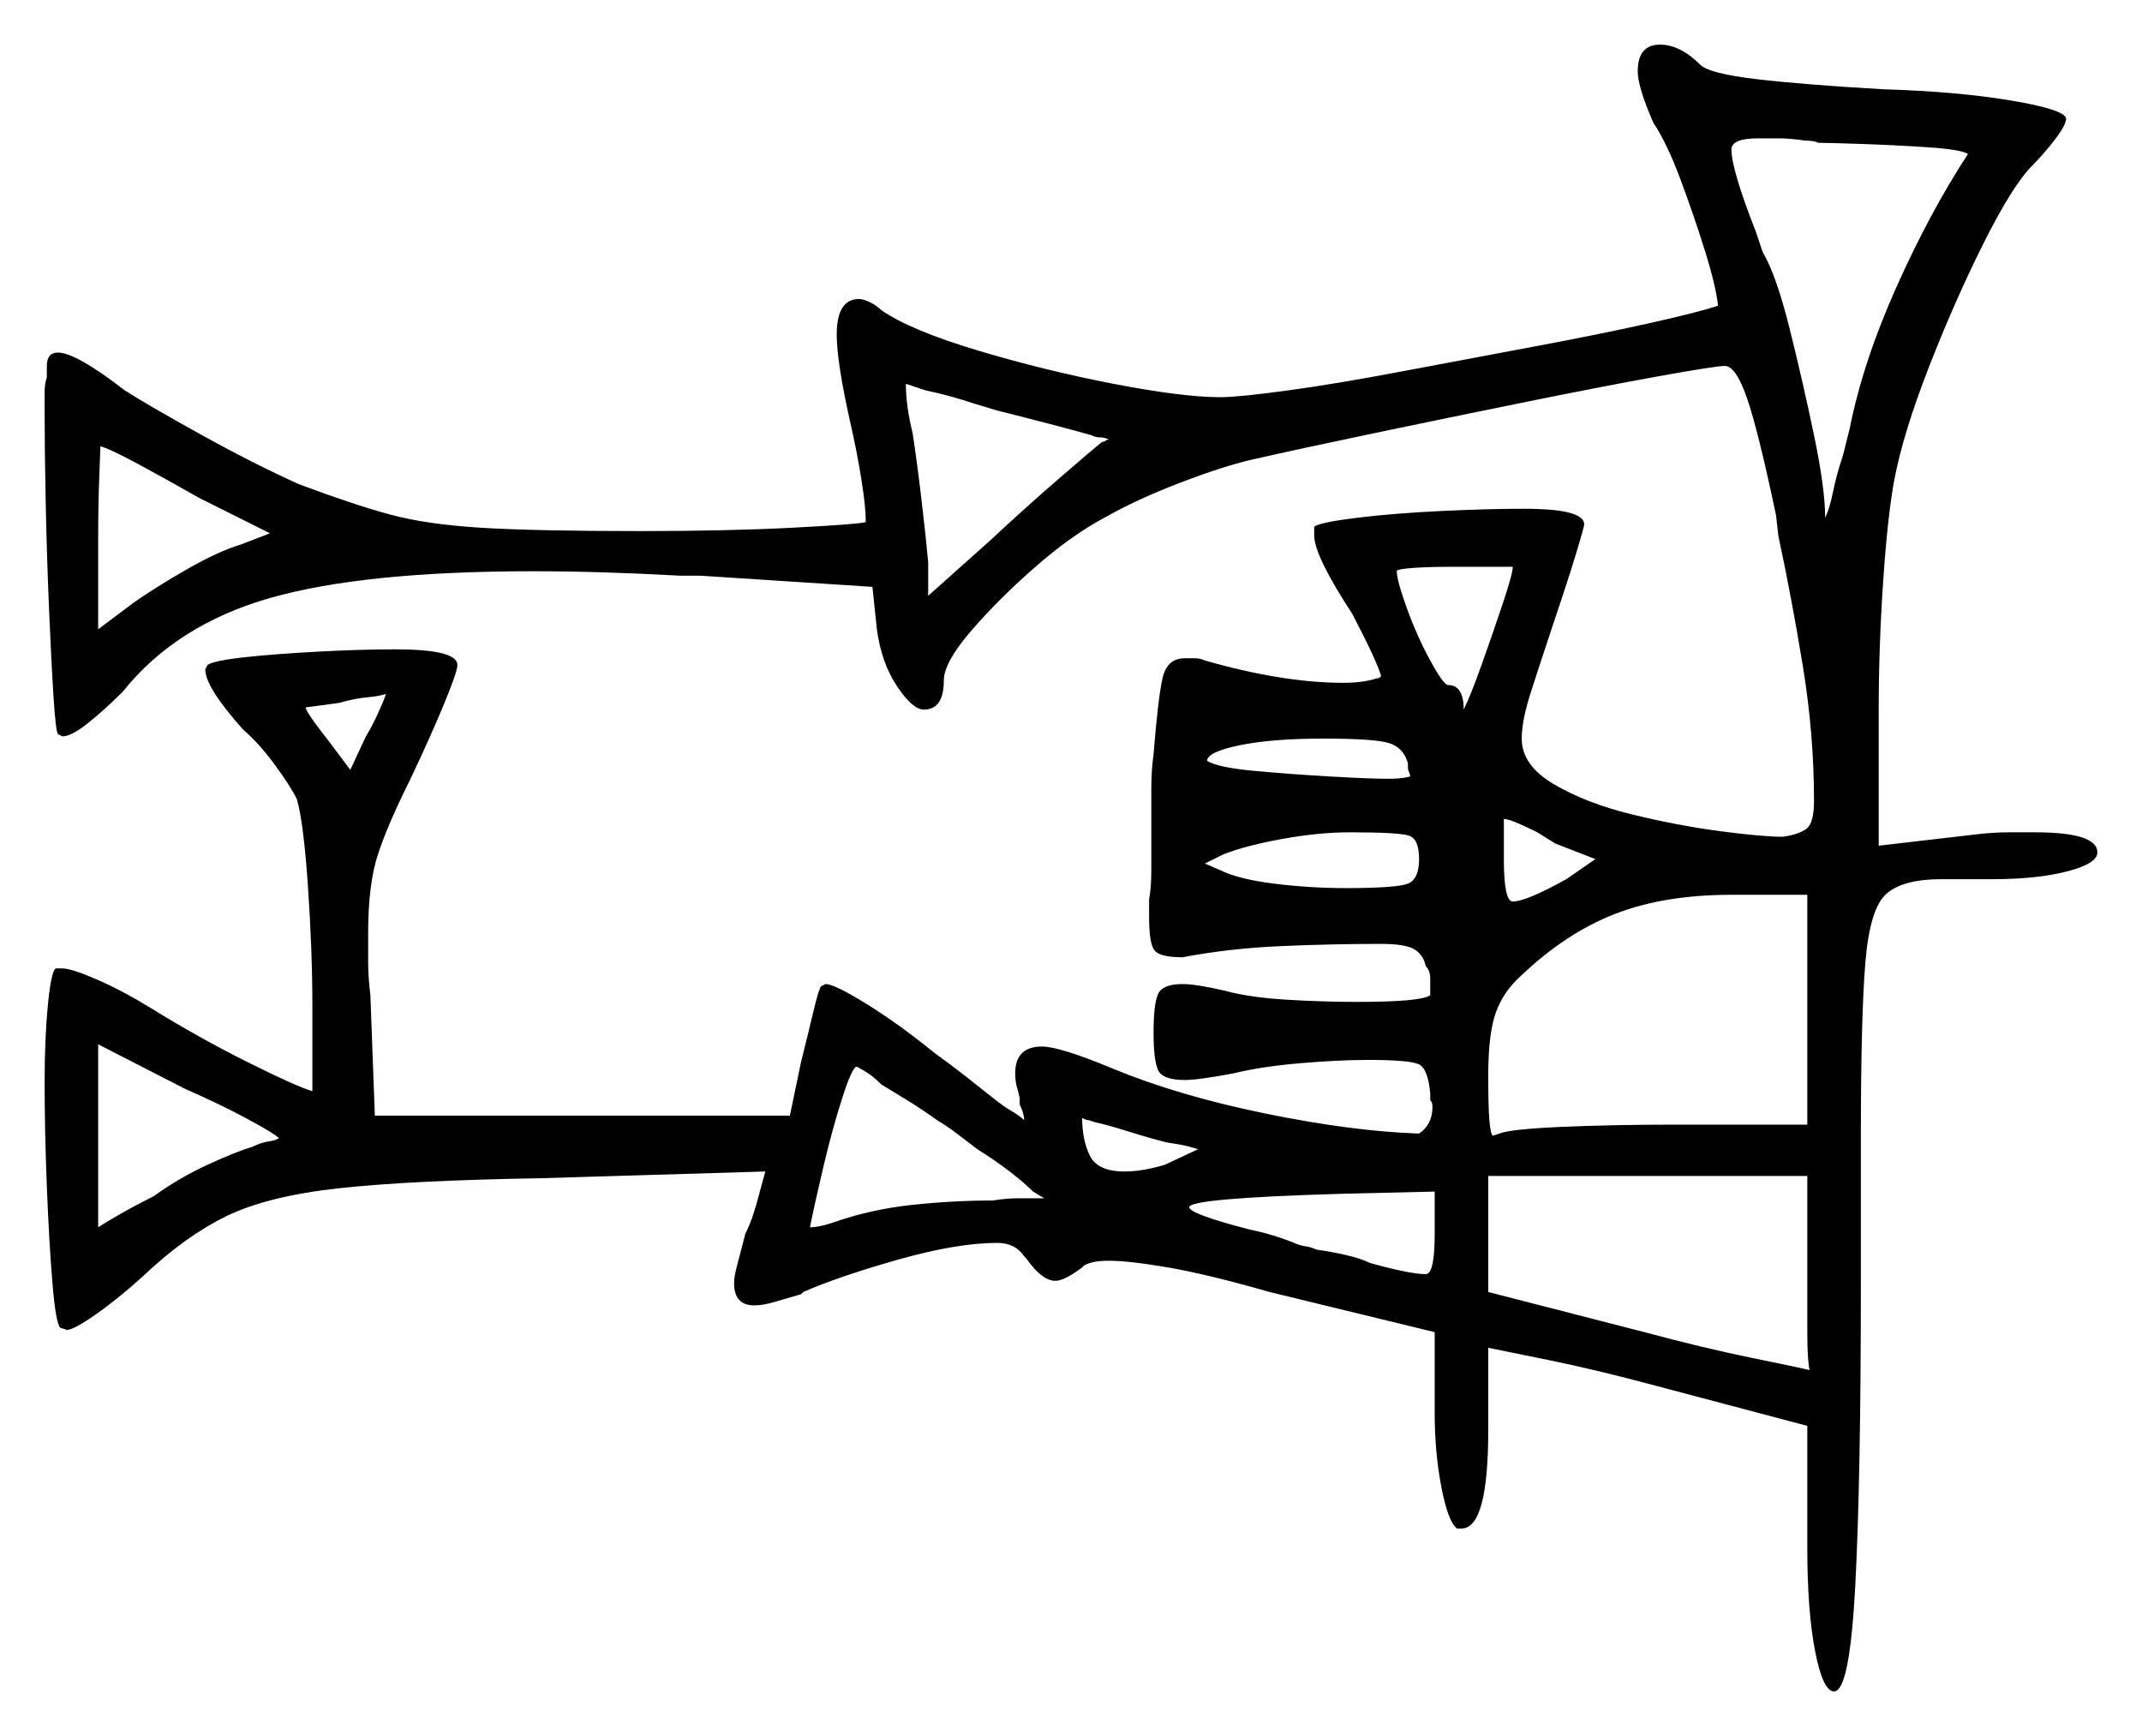 <svg xmlns="http://www.w3.org/2000/svg" width="480.0" height="389.0" viewBox="0 0 480.0 389.0"><path d="M62.5 255.0Q61.5 254.0 55.5 250.75Q49.5 247.5 41.5 244.0L22.0 234.0V275.0Q23.5 274.0 27.0 272.0Q30.5 270.0 34.5 268.0Q40.0 264.0 46.5 261.0Q53.0 258.0 56.5 257.0Q58.5 256.0 60.25 255.75Q62.0 255.5 62.5 255.0ZM210.0 251.0Q206.5 248.5 203.25 246.5Q200.0 244.5 197.5 243.0Q195.5 241.0 193.75 240.0Q192.0 239.0 192.0 239.0Q191.0 239.0 188.75 246.0Q186.5 253.0 184.5 261.5Q182.5 270.0 181.5 275.0Q182.5 275.0 183.75 274.75Q185.0 274.5 186.5 274.0Q195.0 271.0 204.25 270.0Q213.5 269.0 222.5 269.0Q225.5 268.5 228.25 268.5Q231.0 268.5 234.0 268.5L231.5 267.0Q229.5 265.0 226.25 262.5Q223.0 260.0 219.0 257.5Q217.0 256.0 214.75 254.25Q212.5 252.5 210.0 251.0ZM261.5 256.0Q257.5 255.0 252.75 253.5Q248.0 252.0 245.5 251.5L244.0 251.0Q243.5 251.0 243.0 250.75Q242.5 250.5 242.5 250.5Q242.5 255.5 244.25 259.0Q246.0 262.5 252.0 262.5Q256.0 262.5 261.0 261.0Q268.5 257.5 268.5 257.5Q268.5 257.5 266.75 257.0Q265.0 256.5 261.5 256.0ZM60.5 119.5 44.5 111.5Q37.5 107.5 31.0 104.0Q24.5 100.5 22.5 100.0Q22.5 100.5 22.25 106.75Q22.0 113.0 22.0 121.5V141.0L30.0 135.0Q35.0 131.5 42.0 127.5Q49.0 123.5 54.0 122.0ZM86.5 155.5Q85.0 156.0 82.25 156.25Q79.5 156.5 76.0 157.5Q72.5 158.0 70.5 158.25Q68.5 158.5 68.5 158.5Q68.5 159.5 74.0 166.5L78.5 172.5L82.0 165.0Q83.5 162.5 84.75 159.75Q86.0 157.0 86.5 155.5ZM223.5 92.0 218.5 90.5Q215.5 89.5 212.75 88.75Q210.0 88.0 207.5 87.5Q204.5 86.5 203.0 86.0Q203.0 91.0 204.5 97.0Q205.5 103.5 206.5 112.0Q207.5 120.5 208.0 126.0V133.5L222.0 121.0Q229.5 114.0 237.0 107.5Q244.5 101.0 247.0 99.0Q247.5 99.0 247.75 98.75Q248.0 98.5 248.5 98.5Q247.5 98.0 246.5 98.0Q245.5 98.0 244.5 97.5Q241.0 96.5 235.25 95.0Q229.5 93.5 223.5 92.0ZM315.5 172.0V171.0Q314.5 167.5 311.25 166.5Q308.0 165.5 296.5 165.5Q285.0 165.5 277.75 167.0Q270.5 168.5 270.5 170.5Q273.0 172.0 281.25 172.75Q289.5 173.5 298.25 174.0Q307.0 174.5 311.0 174.5Q313.5 174.5 314.75 174.25Q316.0 174.0 316.0 174.0Q316.0 173.5 315.75 173.0Q315.5 172.5 315.5 172.0ZM318.0 192.5Q318.0 188.0 315.75 187.25Q313.5 186.5 302.5 186.5Q295.5 186.5 287.25 188.0Q279.0 189.5 274.0 191.5L270.0 193.5L273.5 195.0Q277.5 197.0 285.5 198.0Q293.5 199.0 301.5 199.0Q313.0 199.0 315.5 198.0Q318.0 197.0 318.0 192.5ZM321.5 276.5V267.0L300.5 267.5Q266.5 268.5 266.5 270.5Q266.5 272.0 280.0 275.5Q282.5 276.0 285.0 276.75Q287.5 277.5 290.0 278.5Q291.0 279.0 292.5 279.25Q294.0 279.5 295.0 280.0Q298.5 280.5 301.75 281.25Q305.0 282.0 307.0 283.0Q316.0 285.5 319.5 285.5Q321.5 285.5 321.5 276.5ZM339.0 127.0H325.5Q320.5 127.0 316.75 127.25Q313.0 127.5 313.0 128.0Q313.0 130.0 315.25 136.25Q317.5 142.5 320.5 148.0Q323.5 153.5 324.5 153.5Q328.0 153.5 328.0 159.0Q329.5 156.0 332.0 149.0Q334.5 142.0 336.75 135.25Q339.0 128.5 339.0 127.0ZM357.5 192.5 348.5 189.0 344.5 186.5Q338.5 183.5 337.0 183.5V192.5Q337.0 202.0 339.0 202.0Q342.0 202.0 351.0 197.0ZM375.5 252.0H405.0V200.5H388.0Q373.0 200.5 362.0 204.75Q351.0 209.0 341.0 218.5Q337.0 222.0 335.25 226.75Q333.5 231.5 333.5 241.0Q333.5 248.0 333.75 251.0Q334.0 254.0 334.5 254.5L336.0 254.0Q338.5 253.0 350.0 252.5Q361.5 252.0 375.5 252.0ZM405.0 285.5V263.5H333.5V289.5L368.5 298.5Q381.5 302.0 392.5 304.25Q403.5 306.5 405.5 307.0Q405.0 304.5 405.0 298.75Q405.0 293.0 405.0 285.5ZM441.0 34.5Q439.5 33.5 432.0 33.0Q424.5 32.5 417.0 32.25Q409.5 32.0 407.5 32.0Q406.5 31.5 404.5 31.5Q401.0 31.0 398.75 31.0Q396.5 31.0 394.0 31.0Q388.0 31.0 388.0 33.5Q388.0 38.0 393.5 52.0L395.0 56.5Q398.0 61.5 401.0 73.5Q404.0 85.5 406.5 97.5Q409.0 109.5 409.0 116.0Q410.0 114.0 410.75 110.25Q411.5 106.5 413.0 102.0L414.5 96.0Q417.5 81.0 425.0 64.25Q432.5 47.5 441.0 34.5ZM367.0 16.0Q367.0 10.0 372.0 10.0Q376.5 10.0 381.0 14.5Q383.0 16.5 393.75 17.75Q404.5 19.0 422.0 20.0Q438.5 20.5 450.5 22.5Q462.5 24.5 463.0 26.5Q463.0 28.0 460.5 31.25Q458.0 34.5 455.5 37.0Q451.0 41.5 444.5 54.5Q438.0 67.5 432.25 82.25Q426.5 97.0 424.5 107.5Q423.0 115.5 422.0 130.25Q421.0 145.0 421.0 159.0V189.5L442.5 187.0Q446.5 186.5 450.0 186.5Q453.5 186.5 456.0 186.5Q470.0 186.5 470.0 191.0Q470.0 193.5 463.25 195.25Q456.5 197.0 446.5 197.0H435.0Q426.5 197.0 422.75 200.25Q419.0 203.5 418.0 215.75Q417.0 228.0 417.0 255.0V287.5Q417.0 331.5 415.75 355.25Q414.5 379.0 411.0 379.0Q408.5 379.0 406.75 370.0Q405.0 361.0 405.0 347.0V319.5L371.0 310.5Q358.0 307.0 347.0 304.75Q336.0 302.5 333.5 302.0V320.5Q333.5 342.5 327.5 342.5H326.5Q324.5 341.0 323.0 333.25Q321.5 325.5 321.5 316.5V298.5L284.5 289.5Q270.5 285.5 261.75 284.0Q253.0 282.5 248.5 282.5Q246.5 282.5 245.25 282.75Q244.0 283.0 243.0 283.5L242.5 284.0Q238.5 287.0 236.5 287.0Q233.5 287.0 230.0 282.0L229.5 281.5Q227.5 278.5 223.5 278.5Q214.5 278.5 201.25 282.25Q188.0 286.0 180.0 289.5L179.5 290.0Q176.0 291.0 173.5 291.75Q171.0 292.5 169.0 292.5Q164.5 292.5 164.5 287.5Q164.5 286.0 165.25 283.25Q166.0 280.5 167.0 276.5Q168.0 274.5 168.75 272.25Q169.5 270.0 170.0 268.0L171.5 262.5L121.5 264.0Q92.0 264.5 76.0 266.25Q60.0 268.0 50.75 272.5Q41.5 277.0 32.0 286.0Q26.5 291.0 21.5 294.5Q16.5 298.0 15.0 298.0L13.5 297.5Q12.5 296.5 11.75 287.5Q11.0 278.5 10.5 266.0Q10.0 253.5 10.0 242.5Q10.0 232.5 10.75 225.0Q11.5 217.5 12.5 217.0H14.0Q16.0 217.0 21.75 219.5Q27.5 222.0 34.0 226.0Q44.5 232.5 55.5 238.0Q66.5 243.5 70.0 244.5V225.5Q70.0 213.0 69.0 198.5Q68.0 184.0 66.5 179.0Q65.0 176.0 61.5 171.25Q58.0 166.5 54.5 163.5Q46.0 154.0 46.0 150.0L46.5 149.0Q48.0 148.0 55.0 147.25Q62.0 146.5 71.5 146.0Q81.0 145.5 88.5 145.5Q102.5 145.5 102.5 149.0Q102.5 150.5 99.5 157.75Q96.5 165.0 92.0 174.5Q87.0 184.5 84.75 191.25Q82.5 198.0 82.5 209.0Q82.5 212.0 82.5 215.5Q82.5 219.0 83.0 223.0L84.0 250.0H177.0L179.5 238.0Q181.0 232.0 182.25 226.75Q183.5 221.5 184.0 221.0L185.0 220.5Q187.0 220.5 194.25 225.0Q201.5 229.5 209.5 236.0Q213.0 238.5 216.5 241.25Q220.0 244.0 222.5 246.0Q225.0 248.0 226.75 249.0Q228.5 250.0 229.5 251.0Q229.5 249.5 228.5 247.5V246.0L228.0 244.0Q227.5 242.5 227.5 240.5Q227.5 234.5 233.5 234.5Q237.5 234.5 249.5 239.5Q264.0 245.5 283.5 249.5Q303.0 253.5 318.0 254.0Q321.0 252.0 321.0 248.0Q321.0 247.0 320.5 246.5V245.0Q320.0 239.5 318.0 238.5Q316.0 237.5 306.5 237.5Q300.0 237.5 291.25 238.25Q282.5 239.0 276.5 240.5Q268.5 242.0 265.5 242.0Q260.5 242.0 259.5 239.75Q258.5 237.5 258.5 231.5Q258.5 225.0 259.5 222.75Q260.5 220.5 265.0 220.5Q268.0 220.5 274.5 222.0Q280.0 223.5 288.25 224.0Q296.5 224.5 304.0 224.5Q318.5 224.5 320.5 223.0V222.0Q320.5 221.0 320.5 219.25Q320.5 217.5 319.5 216.5Q319.0 214.0 317.0 212.75Q315.0 211.5 309.5 211.5Q298.5 211.5 287.0 212.0Q275.5 212.5 265.0 214.5Q260.0 214.5 258.75 213.0Q257.5 211.5 257.5 205.5V201.5Q258.0 199.0 258.0 194.75Q258.0 190.5 258.0 185.5Q258.0 181.0 258.0 176.75Q258.0 172.5 258.5 169.0Q259.5 156.5 260.5 152.0Q261.5 147.5 265.5 147.5Q266.5 147.5 267.75 147.5Q269.0 147.5 270.0 148.0Q287.5 153.0 301.0 153.0Q305.5 153.0 308.5 152.0Q309.0 152.0 309.25 151.75Q309.5 151.5 309.5 151.5Q308.5 148.0 303.0 137.5Q294.5 124.5 294.5 120.0V118.0Q296.0 117.0 304.25 116.0Q312.5 115.0 323.0 114.5Q333.5 114.0 341.5 114.0Q355.0 114.0 355.0 117.5Q355.0 118.0 353.5 123.0Q352.0 128.0 350.25 133.25Q348.5 138.5 348.0 140.0Q345.0 149.0 343.0 155.25Q341.0 161.5 341.0 165.5Q341.0 171.5 348.25 175.75Q355.5 180.0 365.75 182.5Q376.0 185.0 385.5 186.25Q395.0 187.5 399.5 187.5Q403.0 187.0 404.75 185.75Q406.5 184.5 406.5 179.5Q406.5 164.5 404.0 149.25Q401.5 134.0 398.5 120.0L398.0 115.5Q394.0 96.5 391.5 89.25Q389.0 82.0 386.5 82.0Q384.5 82.0 372.0 84.25Q359.5 86.5 342.25 90.0Q325.0 93.5 308.25 97.0Q291.5 100.5 280.5 103.0Q274.0 104.5 264.25 108.25Q254.5 112.0 247.5 116.0Q240.0 120.0 231.75 127.25Q223.5 134.5 217.5 141.5Q211.5 148.5 211.5 152.5Q211.5 159.0 207.0 159.0Q204.5 159.0 201.0 153.75Q197.5 148.5 196.5 141.0L195.5 131.5L157.0 129.0H152.5Q143.5 128.5 135.25 128.25Q127.0 128.0 119.5 128.0Q81.5 128.0 60.5 134.0Q39.5 140.0 27.5 155.0Q23.5 159.0 19.75 162.0Q16.0 165.0 14.0 165.0L13.0 164.5Q12.5 164.0 12.0 156.25Q11.5 148.5 11.0 136.75Q10.5 125.0 10.25 113.0Q10.0 101.0 10.0 92.5Q10.0 90.0 10.0 88.0Q10.0 86.0 10.5 84.5V82.0Q10.5 79.0 13.0 79.0Q17.0 79.0 28.0 87.5Q33.5 91.0 45.25 97.5Q57.0 104.0 67.0 108.5Q79.0 113.0 87.25 115.25Q95.5 117.5 107.75 118.25Q120.0 119.0 143.5 119.0Q163.0 119.0 177.5 118.25Q192.0 117.5 194.0 117.0V116.5Q194.0 113.5 193.0 107.25Q192.0 101.0 190.5 94.5Q187.5 81.0 187.5 75.0Q187.5 67.0 192.5 67.0Q193.5 67.0 195.0 67.75Q196.5 68.5 197.5 69.5Q204.0 74.0 219.0 78.5Q234.0 83.0 249.5 86.0Q265.0 89.0 273.5 89.0Q277.5 89.0 288.5 87.5Q299.5 86.0 314.0 83.25Q328.5 80.5 343.25 77.75Q358.0 75.0 369.25 72.5Q380.5 70.0 385.0 68.5Q384.5 64.0 382.0 56.0Q379.5 48.0 376.5 40.0Q373.5 32.0 370.5 27.5Q367.0 19.5 367.0 16.0Z" fill="black" /></svg>